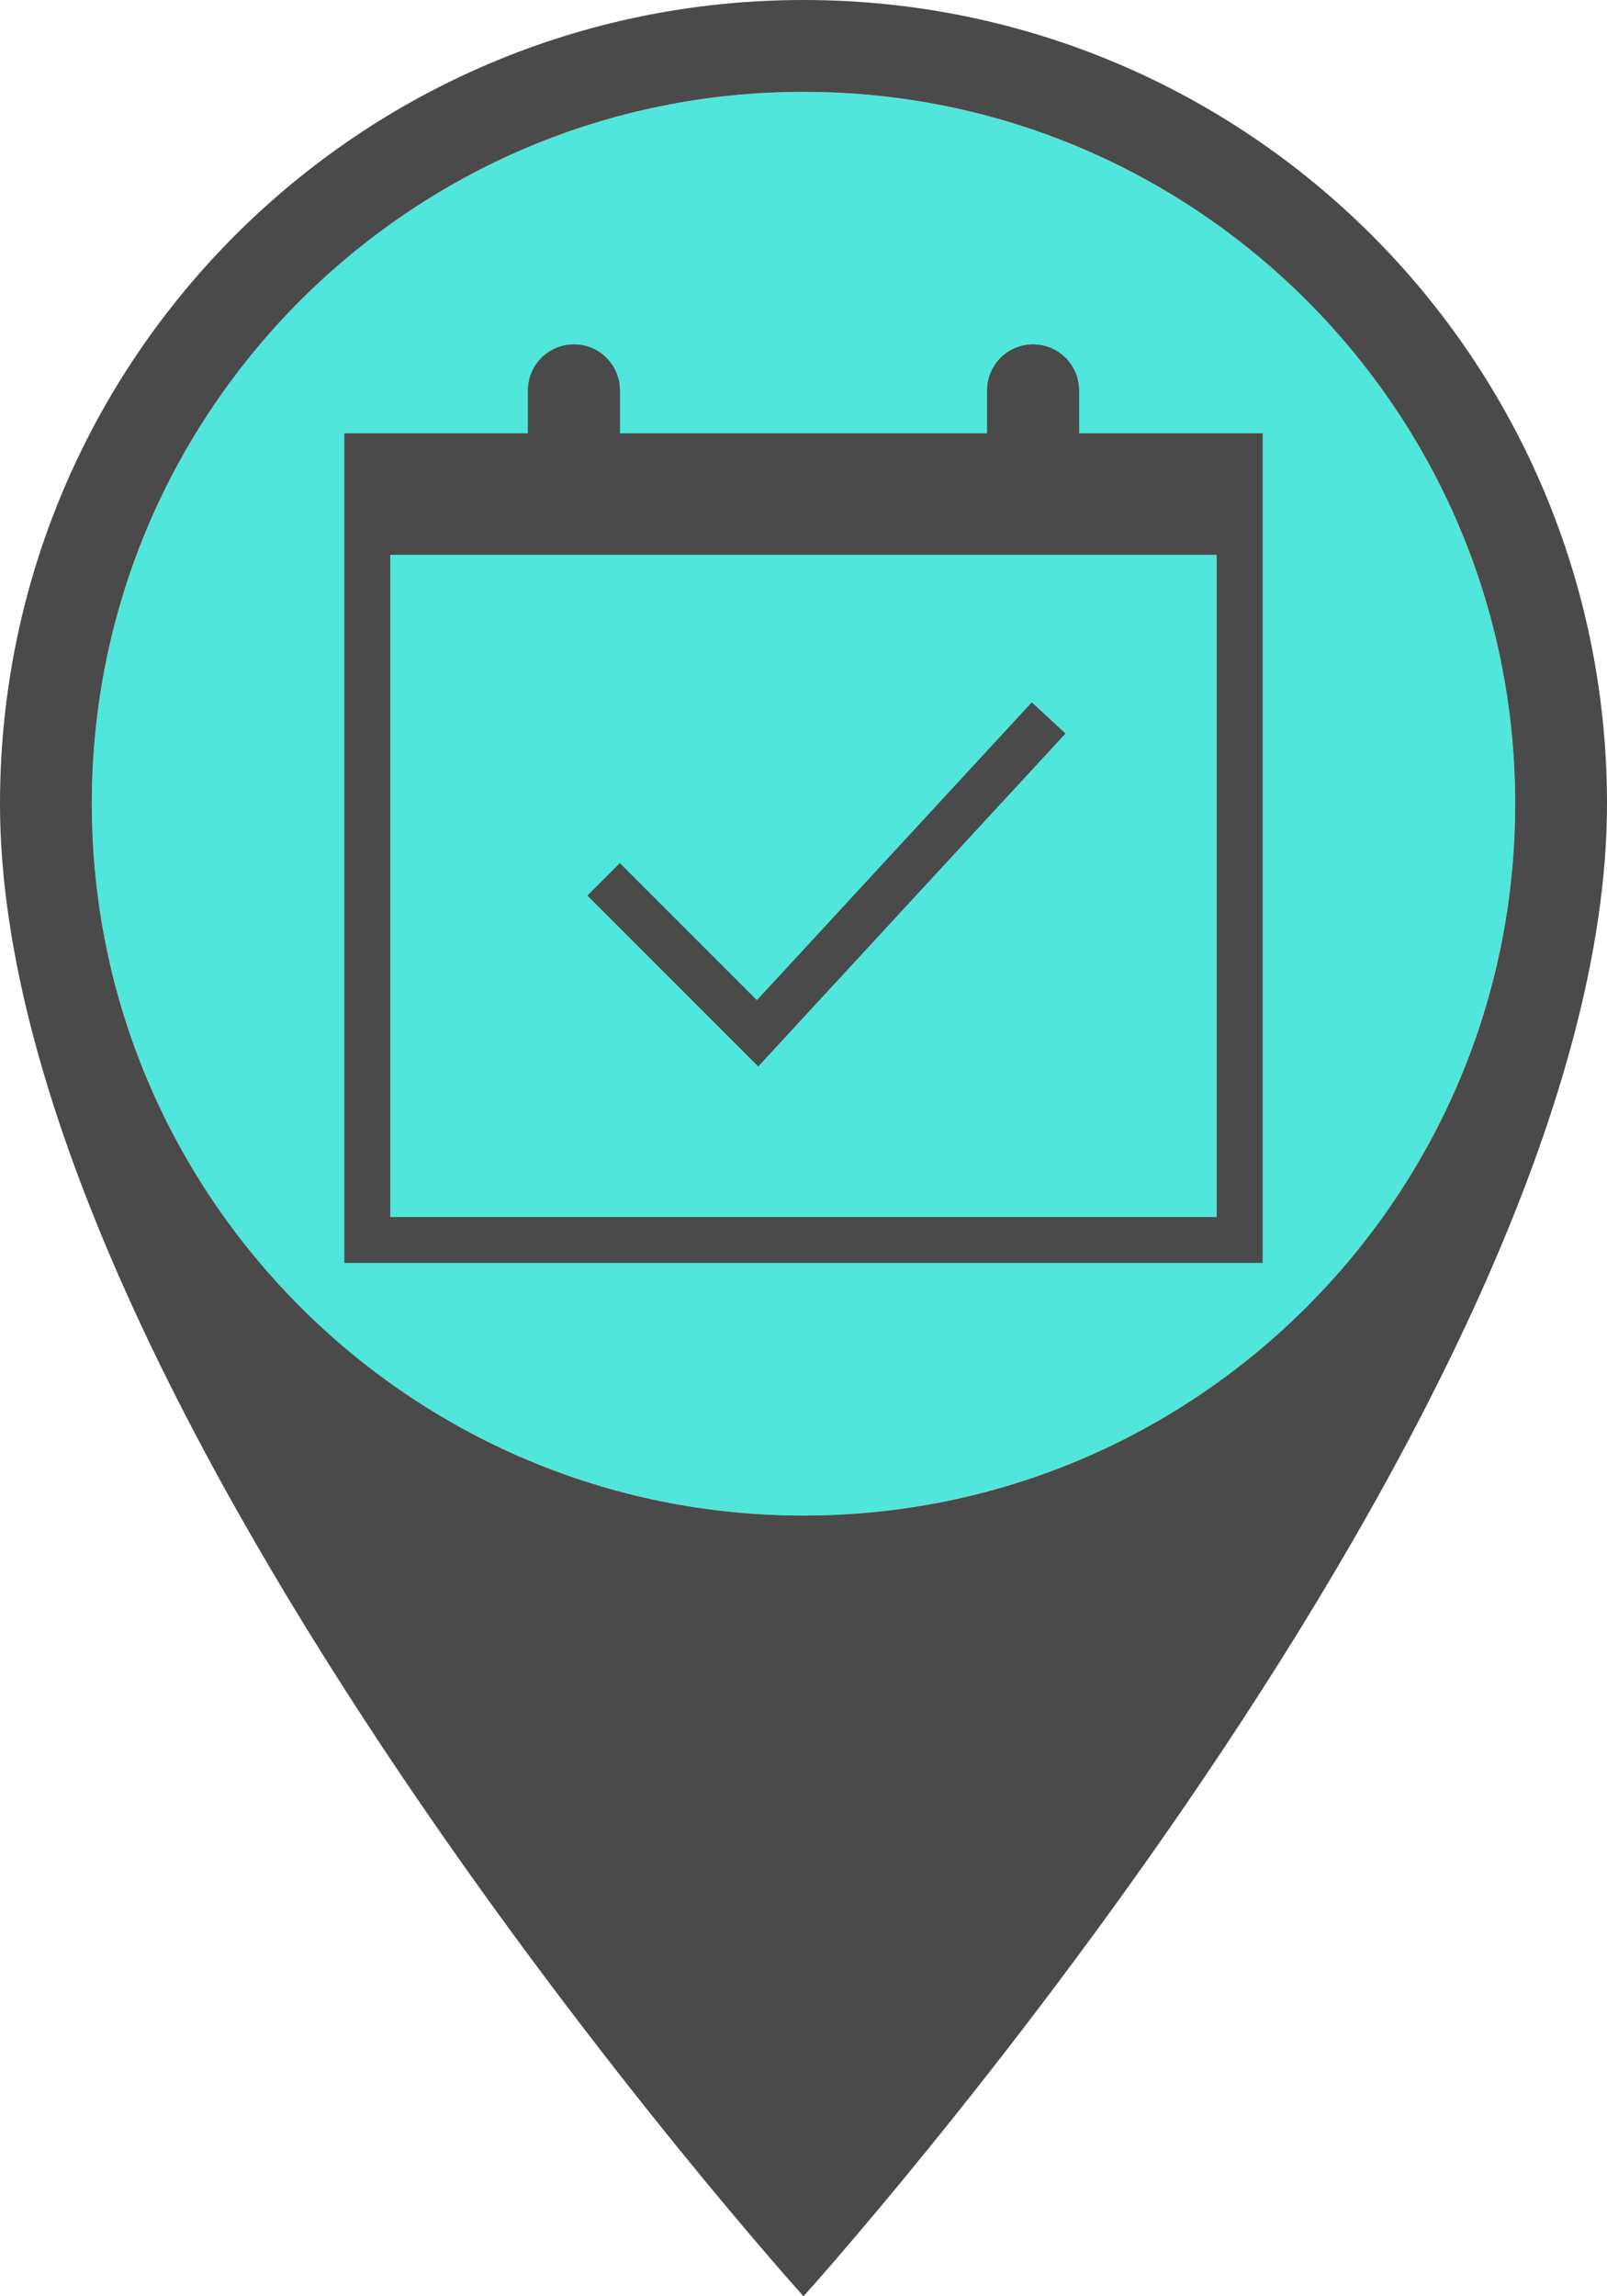 <?xml version="1.0" encoding="UTF-8"?>
<svg width="35px" height="50px" viewBox="0 0 35 50" version="1.1" xmlns="http://www.w3.org/2000/svg" xmlns:xlink="http://www.w3.org/1999/xlink">
    <!-- Generator: Sketch 47.1 (45422) - http://www.bohemiancoding.com/sketch -->
    <title>events_marker_plenty</title>
    <desc>Created with Sketch.</desc>
    <defs>
        <rect id="path-1" x="0.667" y="0.645" width="18.667" height="1.935"></rect>
        <path d="M1,0 L1,0 L1,0 C1.552,-1.01453063e-16 2,0.448 2,1 L2,1.935 L0,1.935 L0,1 L0,1 C-6.76353751e-17,0.448 0.448,1.01453063e-16 1,0 Z" id="path-2"></path>
        <path d="M11,0 L11,0 L11,0 C11.552,-1.01453063e-16 12,0.448 12,1 L12,1.935 L10,1.935 L10,1 L10,1 C10,0.448 10.448,1.01453063e-16 11,0 Z" id="path-3"></path>
    </defs>
    <g id="Symbols" stroke="none" stroke-width="1" fill="none" fill-rule="evenodd">
        <g id="events_marker_plenty">
            <circle id="Oval" fill="#50E6DB" cx="17.5" cy="17.5" r="15.5"></circle>
            <g id="Marker-shape---template" fill="#4A4A4A">
                <path d="M17.5,0 C7.825,0 0,7.825 0,17.5 C0,30.625 17.5,50 17.5,50 C17.5,50 35,30.625 35,17.5 C35,7.825 27.175,0 17.5,0 L17.5,0 Z M17.5,33 C8.944,33 2,26.056 2,17.5 C2,8.944 8.944,2 17.5,2 C26.056,2 33,8.944 33,17.5 C33,26.056 26.056,33 17.5,33 L17.5,33 Z" id="Marker-shape"></path>
            </g>
            <g id="Markers/event_template" transform="translate(7, 7)">
                <g id="Calendar" transform="translate(0.5, 0.5)">
                    <g id="Box" transform="translate(0, 1.935)">
                        <rect id="Rectangle" stroke="#4A4A4A" x="0.5" y="0.5" width="19" height="17.065"></rect>
                        <g id="Rectangle-3">
                            <use fill="#4A4A4A" fill-rule="evenodd" xlink:href="#path-1"></use>
                            <rect stroke="#4A4A4A" stroke-width="1" x="1.167" y="1.145" width="17.667" height="1"></rect>
                        </g>
                    </g>
                    <polyline id="Line-2" stroke="#4A4A4A" stroke-linecap="square" points="6 12 9 15 15 8.5"></polyline>
                    <g id="Hinges" transform="translate(4, 0)">
                        <g id="Rectangle-2">
                            <use fill="#4A4A4A" fill-rule="evenodd" xlink:href="#path-2"></use>
                            <path stroke="#4A4A4A" stroke-width="1" d="M0.5,1.435 L1.5,1.435 L1.5,1 C1.5,0.724 1.276,0.5 1,0.5 C0.724,0.5 0.5,0.724 0.5,1 L0.5,1.435 Z"></path>
                        </g>
                        <g id="Rectangle-2">
                            <use fill="#4A4A4A" fill-rule="evenodd" xlink:href="#path-3"></use>
                            <path stroke="#4A4A4A" stroke-width="1" d="M10.5,1.435 L11.5,1.435 L11.5,1 C11.5,0.724 11.276,0.5 11,0.5 C10.724,0.5 10.5,0.724 10.5,1 L10.5,1.435 Z"></path>
                        </g>
                    </g>
                </g>
            </g>
        </g>
    </g>
</svg>